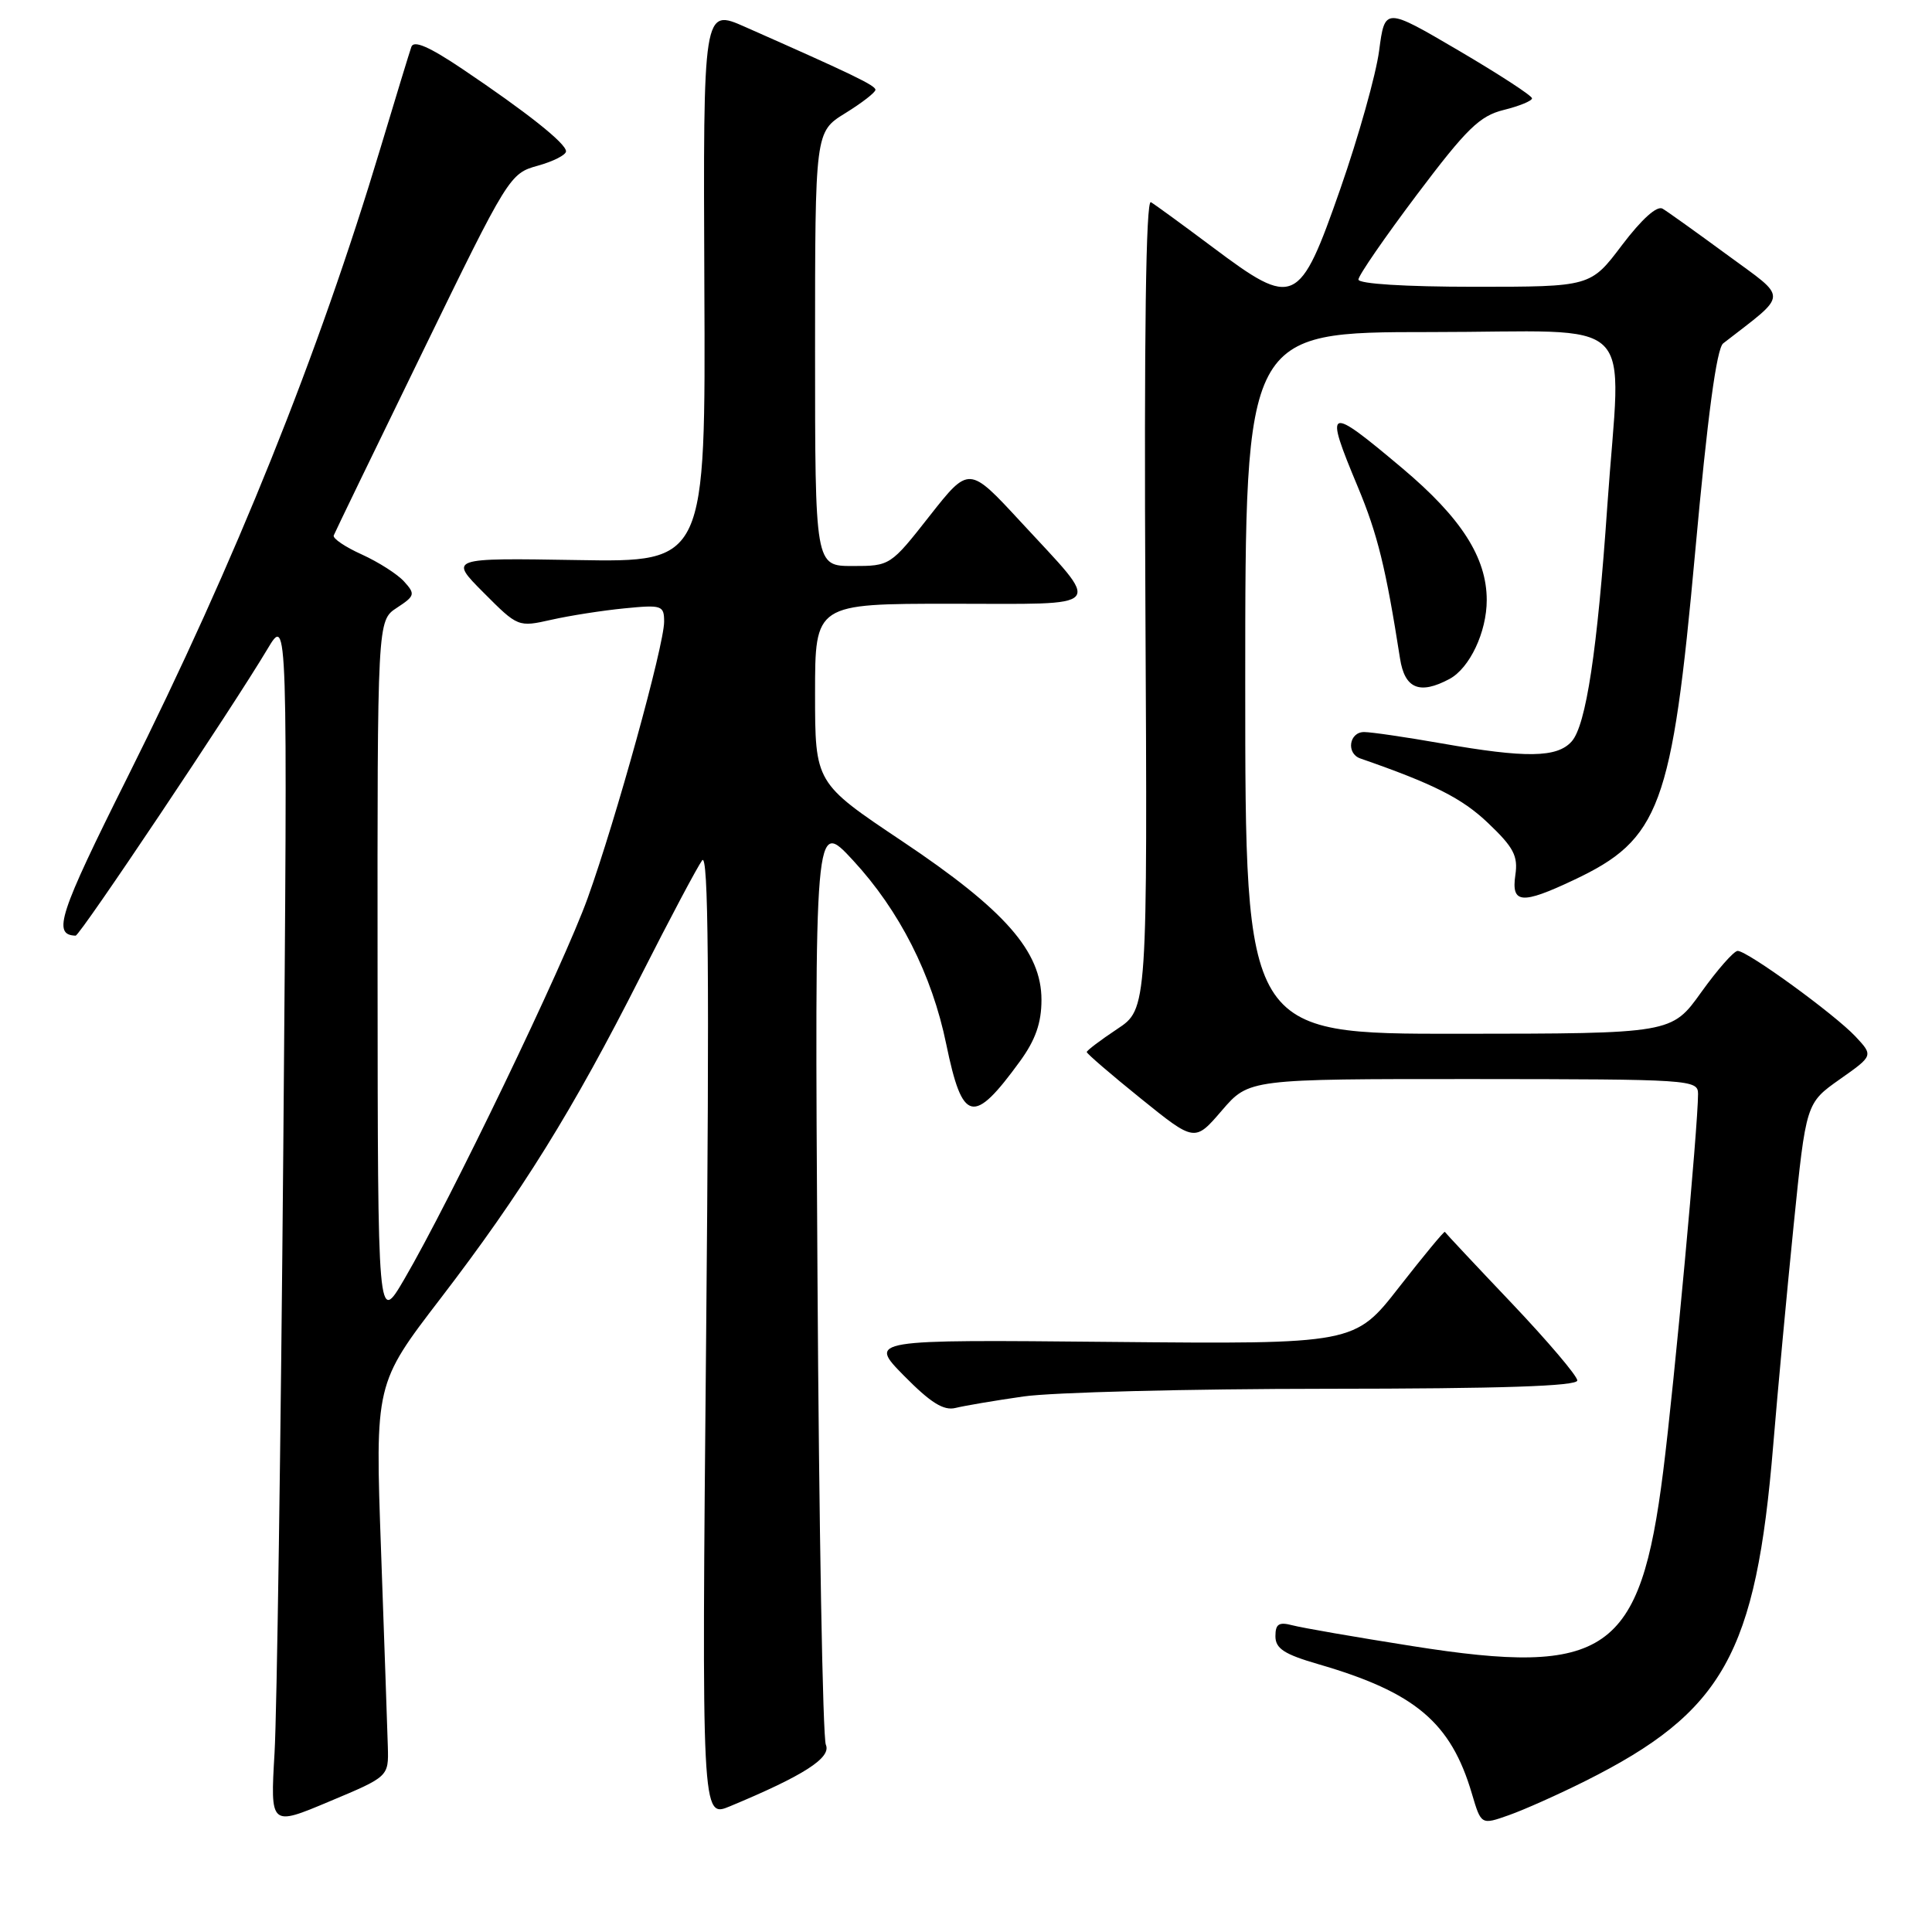 <?xml version="1.0" encoding="UTF-8" standalone="no"?>
<!DOCTYPE svg PUBLIC "-//W3C//DTD SVG 1.1//EN" "http://www.w3.org/Graphics/SVG/1.1/DTD/svg11.dtd" >
<svg xmlns="http://www.w3.org/2000/svg" xmlns:xlink="http://www.w3.org/1999/xlink" version="1.1" viewBox="0 0 256 256">
 <g >
 <path fill="currentColor"
d=" M 51.39 231.45 C 51.33 229.28 50.92 217.57 50.49 205.43 C 49.70 183.36 49.70 183.36 58.36 172.07 C 69.14 158.01 75.89 147.14 84.89 129.36 C 88.75 121.74 92.42 114.83 93.04 114.00 C 93.87 112.89 94.01 129.01 93.57 176.71 C 92.97 240.91 92.97 240.91 96.73 239.34 C 106.51 235.27 110.18 232.91 109.43 231.19 C 109.02 230.26 108.52 202.28 108.32 169.00 C 107.94 108.50 107.94 108.50 113.03 114.00 C 119.18 120.65 123.49 129.14 125.38 138.35 C 127.54 148.81 128.96 149.14 135.17 140.60 C 137.21 137.79 138.00 135.53 138.00 132.49 C 138.00 126.07 133.19 120.59 119.51 111.44 C 108.00 103.74 108.00 103.74 108.00 91.87 C 108.00 80.00 108.00 80.00 126.04 80.00 C 146.94 80.00 146.14 80.95 135.22 69.11 C 128.40 61.73 128.40 61.73 123.18 68.36 C 118.00 74.96 117.94 75.00 112.98 75.00 C 108.00 75.00 108.00 75.00 108.00 46.24 C 108.00 17.47 108.00 17.47 112.00 15.00 C 114.20 13.64 116.00 12.25 116.00 11.90 C 116.00 11.32 113.06 9.90 98.74 3.57 C 93.17 1.10 93.17 1.10 93.33 37.80 C 93.50 74.50 93.50 74.50 76.50 74.21 C 59.50 73.93 59.50 73.93 64.07 78.52 C 68.63 83.10 68.66 83.11 73.07 82.12 C 75.51 81.57 79.86 80.89 82.75 80.61 C 87.70 80.12 88.00 80.22 88.00 82.38 C 88.00 85.50 81.61 108.61 77.87 119.00 C 74.70 127.84 59.67 159.06 53.57 169.50 C 50.06 175.50 50.06 175.50 50.03 128.87 C 50.00 82.23 50.00 82.23 52.58 80.54 C 54.99 78.96 55.05 78.72 53.55 77.06 C 52.67 76.08 50.14 74.47 47.94 73.47 C 45.74 72.48 44.07 71.35 44.22 70.95 C 44.37 70.56 49.67 59.61 56.00 46.62 C 67.34 23.32 67.55 22.98 71.25 21.96 C 73.31 21.39 75.00 20.53 75.00 20.05 C 75.00 19.00 69.82 14.89 61.24 9.12 C 56.88 6.19 54.83 5.30 54.51 6.20 C 54.26 6.92 52.43 12.90 50.45 19.50 C 42.16 47.09 31.26 74.22 16.89 102.99 C 7.80 121.17 6.92 123.89 10.02 123.98 C 10.58 124.00 30.85 93.71 35.44 86.00 C 38.12 81.50 38.12 81.50 37.54 152.00 C 37.21 190.78 36.69 226.89 36.38 232.25 C 35.81 242.00 35.81 242.00 43.65 238.70 C 51.50 235.41 51.50 235.41 51.39 231.45 Z  M 210.05 236.00 C 228.38 226.82 232.67 219.15 234.96 191.50 C 235.55 184.35 236.77 171.23 237.67 162.33 C 239.31 146.17 239.31 146.17 243.77 143.02 C 248.23 139.88 248.23 139.88 245.87 137.35 C 243.09 134.39 231.55 126.00 230.25 126.00 C 229.75 126.00 227.58 128.47 225.42 131.48 C 221.50 136.96 221.50 136.96 193.25 136.98 C 165.00 137.00 165.00 137.00 165.00 90.50 C 165.00 44.00 165.00 44.00 189.50 44.00 C 217.71 44.00 214.77 41.12 212.98 67.00 C 211.66 86.20 210.16 96.12 208.25 98.25 C 206.32 100.41 202.20 100.47 191.00 98.50 C 186.32 97.68 181.71 97.00 180.75 97.00 C 178.76 97.00 178.35 99.84 180.25 100.50 C 189.98 103.88 193.73 105.77 197.17 109.05 C 200.57 112.28 201.17 113.42 200.79 115.96 C 200.24 119.75 201.62 119.87 208.50 116.62 C 219.97 111.22 221.54 106.96 224.62 73.13 C 226.26 55.09 227.46 46.18 228.33 45.50 C 237.06 38.72 237.01 39.76 228.89 33.79 C 224.83 30.81 220.96 28.04 220.30 27.65 C 219.56 27.21 217.54 29.03 214.93 32.47 C 210.76 38.00 210.76 38.00 195.38 38.00 C 186.19 38.00 180.00 37.61 180.00 37.04 C 180.00 36.51 183.49 31.45 187.75 25.79 C 194.35 17.03 196.06 15.36 199.25 14.57 C 201.31 14.06 203.00 13.37 203.00 13.03 C 203.00 12.68 198.61 9.83 193.25 6.68 C 183.50 0.96 183.50 0.96 182.74 6.73 C 182.32 9.90 180.01 18.12 177.61 25.00 C 172.17 40.57 171.51 40.87 160.69 32.76 C 156.73 29.80 153.05 27.11 152.50 26.79 C 151.84 26.39 151.59 44.30 151.77 79.95 C 152.05 133.70 152.05 133.70 148.02 136.36 C 145.81 137.83 144.00 139.20 144.00 139.40 C 144.00 139.61 147.22 142.38 151.15 145.55 C 158.31 151.33 158.31 151.33 161.90 147.15 C 165.50 142.97 165.50 142.97 195.25 142.98 C 224.07 143.00 225.00 143.06 225.00 144.95 C 225.00 149.23 221.86 183.25 220.38 194.97 C 217.35 219.08 212.87 222.19 187.11 218.11 C 179.62 216.93 172.49 215.69 171.25 215.36 C 169.46 214.89 169.00 215.18 169.00 216.81 C 169.00 218.44 170.16 219.20 174.71 220.52 C 187.52 224.24 192.25 228.23 195.03 237.66 C 196.26 241.82 196.26 241.82 199.93 240.52 C 201.95 239.81 206.51 237.77 210.05 236.00 Z  M 135.61 185.04 C 139.40 184.49 157.46 184.03 175.75 184.02 C 198.92 184.01 209.00 183.67 209.00 182.92 C 209.00 182.32 205.08 177.71 200.30 172.67 C 195.51 167.63 191.53 163.38 191.45 163.23 C 191.37 163.09 188.65 166.38 185.40 170.54 C 179.50 178.11 179.50 178.11 147.28 177.81 C 115.07 177.50 115.07 177.50 119.78 182.29 C 123.31 185.87 125.03 186.95 126.61 186.56 C 127.78 186.27 131.83 185.58 135.61 185.04 Z  M 192.06 89.97 C 194.74 88.53 197.00 83.76 197.00 79.51 C 197.00 73.89 193.63 68.62 185.82 62.05 C 175.80 53.62 175.43 53.77 179.92 64.52 C 182.54 70.80 183.64 75.29 185.51 87.25 C 186.13 91.26 188.11 92.08 192.06 89.97 Z "/>
</g>
</svg>
